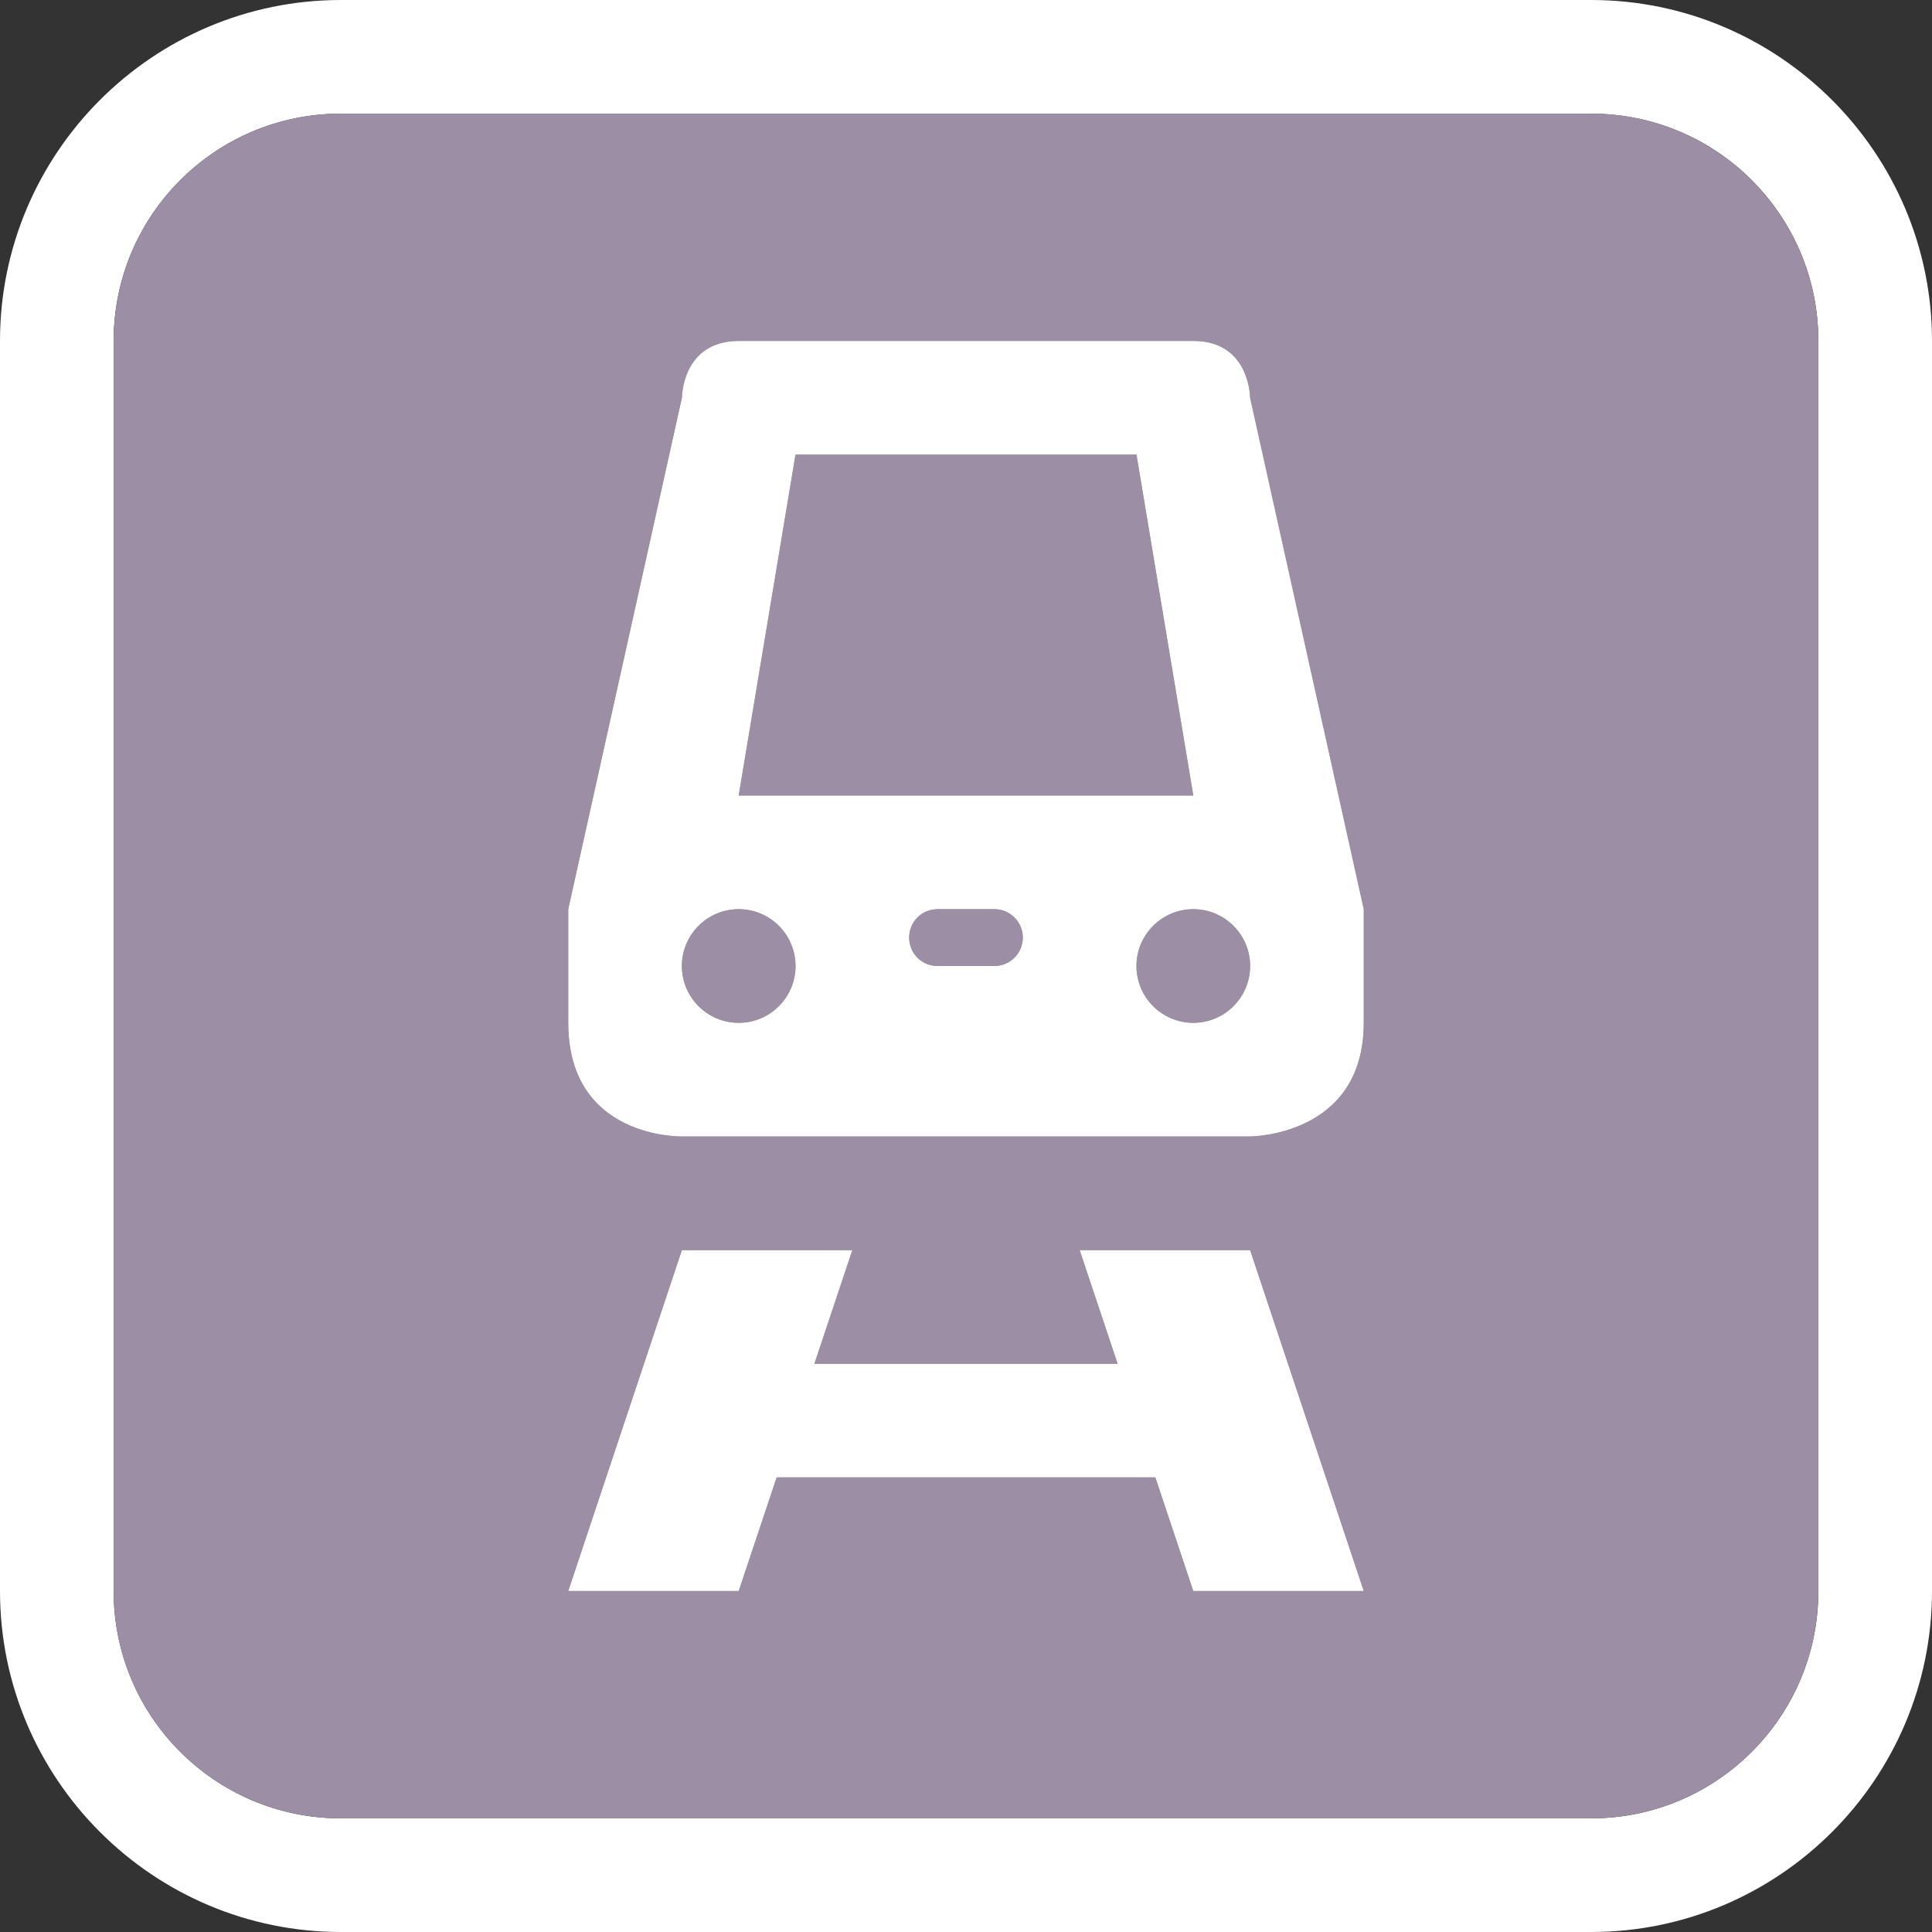 <?xml version="1.0" encoding="utf-8"?>
<!-- Generator: Adobe Illustrator 17.0.0, SVG Export Plug-In . SVG Version: 6.00 Build 0)  -->
<!DOCTYPE svg PUBLIC "-//W3C//DTD SVG 1.1//EN" "http://www.w3.org/Graphics/SVG/1.1/DTD/svg11.dtd">
<svg version="1.1"
	 id="svg4764" xmlns:dc="http://purl.org/dc/elements/1.1/" xmlns:cc="http://creativecommons.org/ns#" xmlns:rdf="http://www.w3.org/1999/02/22-rdf-syntax-ns#" xmlns:svg="http://www.w3.org/2000/svg" xmlns:sodipodi="http://sodipodi.sourceforge.net/DTD/sodipodi-0.dtd" xmlns:inkscape="http://www.inkscape.org/namespaces/inkscape" sodipodi:docname="subway-11.svg" inkscape:version="0.91+devel+osxmenu r12911"
	 xmlns="http://www.w3.org/2000/svg" xmlns:xlink="http://www.w3.org/1999/xlink" x="0px" y="0px" width="34" height="34"
	 viewBox="0 0 17 17" enable-background="new 0 0 17 17" xml:space="preserve">
<rect x="0" y="0" width="17" height="17" fill="#333333" stroke="none"/>
<sodipodi:namedview  id="base" inkscape:zoom="12.973872" fit-margin-left="0" showguides="false" inkscape:cx="-6.4730329" showgrid="true" inkscape:cy="6.7113709" fit-margin-top="0" bordercolor="#666666" borderopacity="1.0" pagecolor="#ffffff" fit-margin-right="0" inkscape:snap-bbox="true" inkscape:current-layer="layer1" inkscape:pageopacity="0.0" inkscape:window-y="23" inkscape:window-x="960" inkscape:window-width="959" inkscape:object-paths="false" inkscape:document-units="px" fit-margin-bottom="0" inkscape:bbox-nodes="true" inkscape:pageshadow="2" inkscape:guide-bbox="true" inkscape:window-height="1025" inkscape:window-maximized="0" inkscape:object-nodes="true">

		<inkscape:grid  color="#ff00ff" type="xygrid" opacity="0.125" id="grid4772" visible="true" empopacity="0.251" empspacing="2" empcolor="#ff00ff" originy="-4" originx="-4" enabled="true" snapvisiblegridlinesonly="true">
		</inkscape:grid>
	<sodipodi:guide  id="guide4789" orientation="0,1" position="1.5,11.5"></sodipodi:guide>
	<sodipodi:guide  id="guide4791" orientation="1,0" position="11.5,9.5"></sodipodi:guide>
	<sodipodi:guide  id="guide4793" orientation="0,1" position="9.5,-0.5"></sodipodi:guide>
	<sodipodi:guide  id="guide4795" orientation="1,0" position="-0.5,8.5"></sodipodi:guide>
	<sodipodi:guide  id="guide4797" orientation="0,1" position="4.5,10.5"></sodipodi:guide>
	<sodipodi:guide  id="guide4799" orientation="1,0" position="10.5,6.5"></sodipodi:guide>
	<sodipodi:guide  id="guide4801" orientation="0,1" position="8.5,1.5"></sodipodi:guide>
	<sodipodi:guide  id="guide4803" orientation="1,0" position="1.5,4.5"></sodipodi:guide>
</sodipodi:namedview>
<g>
	<path fill="#FFFFFF" d="M14,0H3C1.346,0,0,1.346,0,3v11c0,1.654,1.346,3,3,3h11c1.654,0,3-1.346,3-3V3C17,1.346,15.654,0,14,0z
		 M16,14c0,1.105-0.895,2-2,2H3c-1.105,0-2-0.895-2-2V3c0-1.105,0.895-2,2-2h11c1.105,0,2,0.895,2,2V14z"/>
	<path fill="#9C8EA4" d="M8.75,8h-0.5C8.111,8,8,8.112,8,8.25S8.111,8.5,8.25,8.5h0.5C8.888,8.5,9,8.389,9,8.25S8.888,8,8.75,8z"/>
	<polygon fill="#9C8EA4" points="10,4 7,4 6.5,7 10.5,7 	"/>
	<circle fill="#9C8EA4" cx="6.5" cy="8.5" r="0.5"/>
	<path fill="#9C8EA4" d="M14,1H3C1.895,1,1,1.896,1,3v11c0,1.105,0.895,2,2,2h11c1.105,0,2-0.895,2-2V3C16,1.896,15.104,1,14,1z
		 M10.5,14l-0.334-1H6.834L6.5,14H5l1-3h1.5l-0.334,1h2.668L9.5,11H11l1,3H10.5z M12,9c0,1-1,1-1,1H6c0,0-1,0.024-1-1V8l1-4.5
		C6,3.5,6,3,6.5,3h4C11,3,11,3.5,11,3.5L12,8V9z"/>
	<circle fill="#9C8EA4" cx="10.5" cy="8.5" r="0.5"/>
	<path fill="#FFFFFF" d="M10.5,3h-4C6,3,6,3.5,6,3.5L5,8v1c0,1.024,1,1,1,1h5c0,0,1,0,1-1V8l-1-4.5C11,3.5,11,3,10.5,3z M7,4h3
		l0.5,3h-4L7,4z M6.5,9C6.224,9,6,8.776,6,8.5S6.224,8,6.5,8C6.776,8,7,8.224,7,8.5S6.776,9,6.5,9z M8.75,8.5h-0.5
		C8.111,8.5,8,8.389,8,8.25S8.111,8,8.25,8h0.5C8.888,8,9,8.112,9,8.25S8.888,8.5,8.75,8.5z M10.5,9C10.224,9,10,8.776,10,8.5
		S10.224,8,10.5,8C10.776,8,11,8.224,11,8.5S10.776,9,10.5,9z"/>
	<polygon fill="#FFFFFF" points="9.5,11 9.834,12 7.166,12 7.5,11 6,11 5,14 6.5,14 6.834,13 10.166,13 10.5,14 12,14 11,11 	"/>
</g>
</svg>
